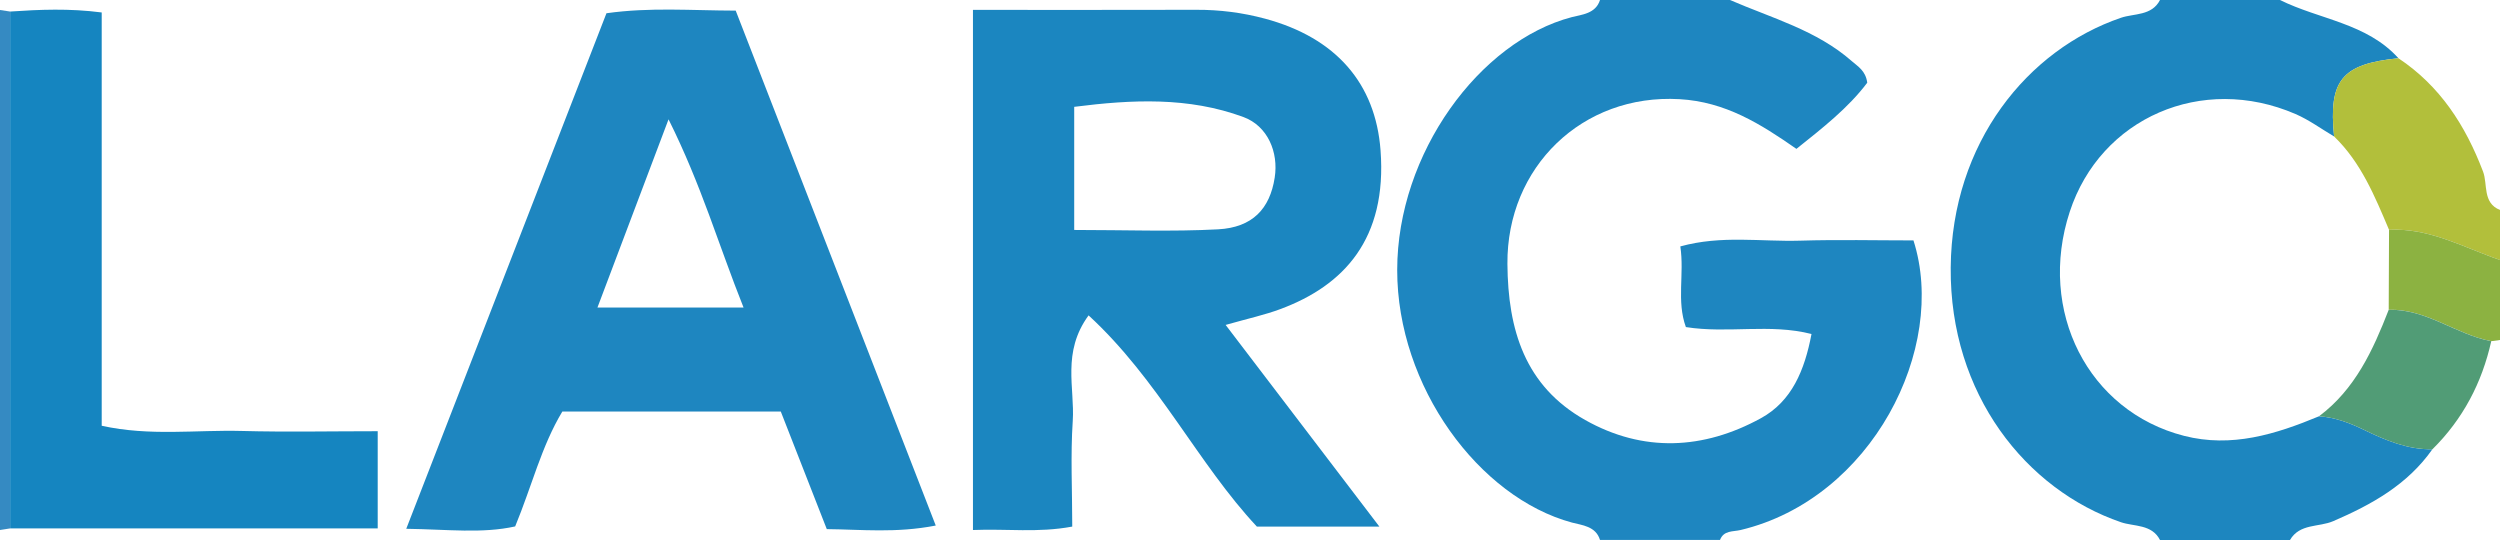 <?xml version="1.0" encoding="iso-8859-1"?>
<!-- Generator: Adobe Illustrator 27.0.0, SVG Export Plug-In . SVG Version: 6.00 Build 0)  -->
<svg version="1.1" id="Layer_1" xmlns="http://www.w3.org/2000/svg" xmlns:xlink="http://www.w3.org/1999/xlink" x="0px" y="0px"
	 viewBox="0 0 60 12.96" style="enable-background:new 0 0 60 12.96;" xml:space="preserve">
<g>
	<path style="fill:#1E86C0;" d="M41.52,0c1.002,0.435,2.078,0.724,2.925,1.469c0.147,0.129,0.33,0.228,0.369,0.516
		c-0.454,0.605-1.077,1.091-1.7,1.588c-0.86-0.599-1.704-1.131-2.807-1.193c-2.336-0.133-4.146,1.635-4.129,3.953
		c0.012,1.587,0.421,2.932,1.866,3.747c1.393,0.785,2.838,0.713,4.218-0.043c0.741-0.406,1.05-1.151,1.214-2.021
		C42.471,7.76,41.472,8.01,40.461,7.85c-0.228-0.63-0.033-1.265-0.133-1.936c0.985-0.273,1.937-0.11,2.874-0.138
		c0.914-0.028,1.829-0.006,2.721-0.006c0.827,2.583-1.001,6.2-4.147,6.95c-0.188,0.045-0.405,0.004-0.496,0.239
		c-0.96,0-1.92,0-2.88,0c-0.1-0.333-0.437-0.354-0.672-0.417c-2.232-0.603-4.197-3.265-4.195-6.063
		c0.001-2.797,1.979-5.488,4.191-6.068C37.957,0.35,38.296,0.332,38.4,0C39.44,0,40.48,0,41.52,0z"/>
	<path style="fill:#1D86BF;" d="M51.84,12.96c-0.196-0.384-0.625-0.32-0.935-0.426c-2.277-0.779-4.115-3.073-4.088-6.114
		c0.026-3,1.85-5.23,4.088-5.994C51.215,0.32,51.644,0.384,51.84,0c0.96,0,1.92,0,2.88,0c0.946,0.47,2.082,0.553,2.843,1.398
		c-1.36,0.136-1.681,0.527-1.545,1.877c-0.308-0.182-0.601-0.398-0.927-0.539c-2.243-0.969-4.678,0.091-5.417,2.346
		c-0.781,2.382,0.441,4.787,2.742,5.378c1.141,0.293,2.2-0.037,3.24-0.469c0.389,0.025,0.744,0.162,1.089,0.33
		c0.517,0.251,1.042,0.47,1.632,0.462c-0.596,0.848-1.452,1.325-2.38,1.725c-0.345,0.149-0.804,0.052-1.038,0.453
		C53.92,12.96,52.88,12.96,51.84,12.96z"/>
	<path style="fill:#B2BF3B;" d="M56.018,3.275c-0.136-1.35,0.185-1.741,1.545-1.877c0.999,0.666,1.606,1.608,2.03,2.719
		C59.709,4.42,59.575,4.868,60,5.04c0,0.4,0,0.8,0,1.2c-0.872-0.299-1.696-0.776-2.663-0.724
		C56.995,4.712,56.666,3.899,56.018,3.275z"/>
	<path style="fill:#8CB241;" d="M60,8.16c-0.07,0.009-0.14,0.018-0.21,0.028c-0.848-0.16-1.556-0.778-2.461-0.754
		c0.003-0.639,0.005-1.279,0.008-1.918C58.304,5.464,59.128,5.941,60,6.24C60,6.88,60,7.52,60,8.16z"/>
	<path style="fill:#358AC2;" d="M0.243,12.682C0.162,12.695,0.081,12.707,0,12.72C0,8.56,0,4.4,0,0.24
		c0.081,0.012,0.162,0.025,0.243,0.037C0.243,4.412,0.243,8.547,0.243,12.682z"/>
	<path style="fill:#1B86C0;" d="M29.415,7.798c1.252,1.641,2.43,3.187,3.69,4.84c-1.026,0-1.945,0-2.94,0
		c-1.413-1.51-2.362-3.526-4.039-5.069c-0.647,0.886-0.328,1.742-0.38,2.533c-0.055,0.827-0.012,1.66-0.012,2.536
		c-0.828,0.154-1.571,0.048-2.383,0.082c0-4.165,0-8.256,0-12.483c1.792,0,3.576,0.003,5.359-0.002
		c0.561-0.002,1.103,0.066,1.651,0.213c1.698,0.457,2.651,1.549,2.772,3.159c0.161,2.127-0.88,3.244-2.402,3.81
		C30.362,7.556,29.972,7.64,29.415,7.798z M25.781,5.519c1.236,0,2.347,0.044,3.452-0.015c0.826-0.044,1.244-0.492,1.36-1.241
		c0.096-0.616-0.172-1.24-0.75-1.454c-1.321-0.487-2.676-0.421-4.062-0.245C25.781,3.604,25.781,4.503,25.781,5.519z"/>
	<path style="fill:#1E86C0;" d="M22.458,12.613c-0.958,0.186-1.78,0.094-2.615,0.086c-0.379-0.968-0.737-1.885-1.104-2.822
		c-1.756,0-3.465,0-5.243,0c-0.5,0.828-0.734,1.795-1.132,2.757c-0.791,0.176-1.614,0.071-2.614,0.057
		c1.627-4.189,3.214-8.275,4.805-12.373c1.051-0.148,2.037-0.065,3.102-0.063C19.254,4.364,20.844,8.458,22.458,12.613z
		 M14.339,7.38c1.23,0,2.312,0,3.506,0c-0.599-1.501-1.01-2.933-1.8-4.516C15.437,4.475,14.912,5.862,14.339,7.38z"/>
	<path style="fill:#1585C0;" d="M0.243,12.682c0-4.135,0-8.27,0-12.405c0.71-0.048,1.419-0.079,2.198,0.022c0,3.331,0,6.594,0,9.919
		c1.159,0.256,2.269,0.095,3.365,0.125c1.068,0.029,2.137,0.006,3.259,0.006c0,0.813,0,1.515,0,2.333
		C6.121,12.682,3.182,12.682,0.243,12.682z"/>
	<path style="fill:#519C76;" d="M55.656,9.991c0.867-0.649,1.296-1.586,1.673-2.556c0.905-0.024,1.612,0.594,2.461,0.754
		c-0.223,1-0.681,1.871-1.412,2.594c-0.59,0.008-1.116-0.21-1.632-0.462C56.4,10.153,56.045,10.016,55.656,9.991z"/>
</g>
</svg>
